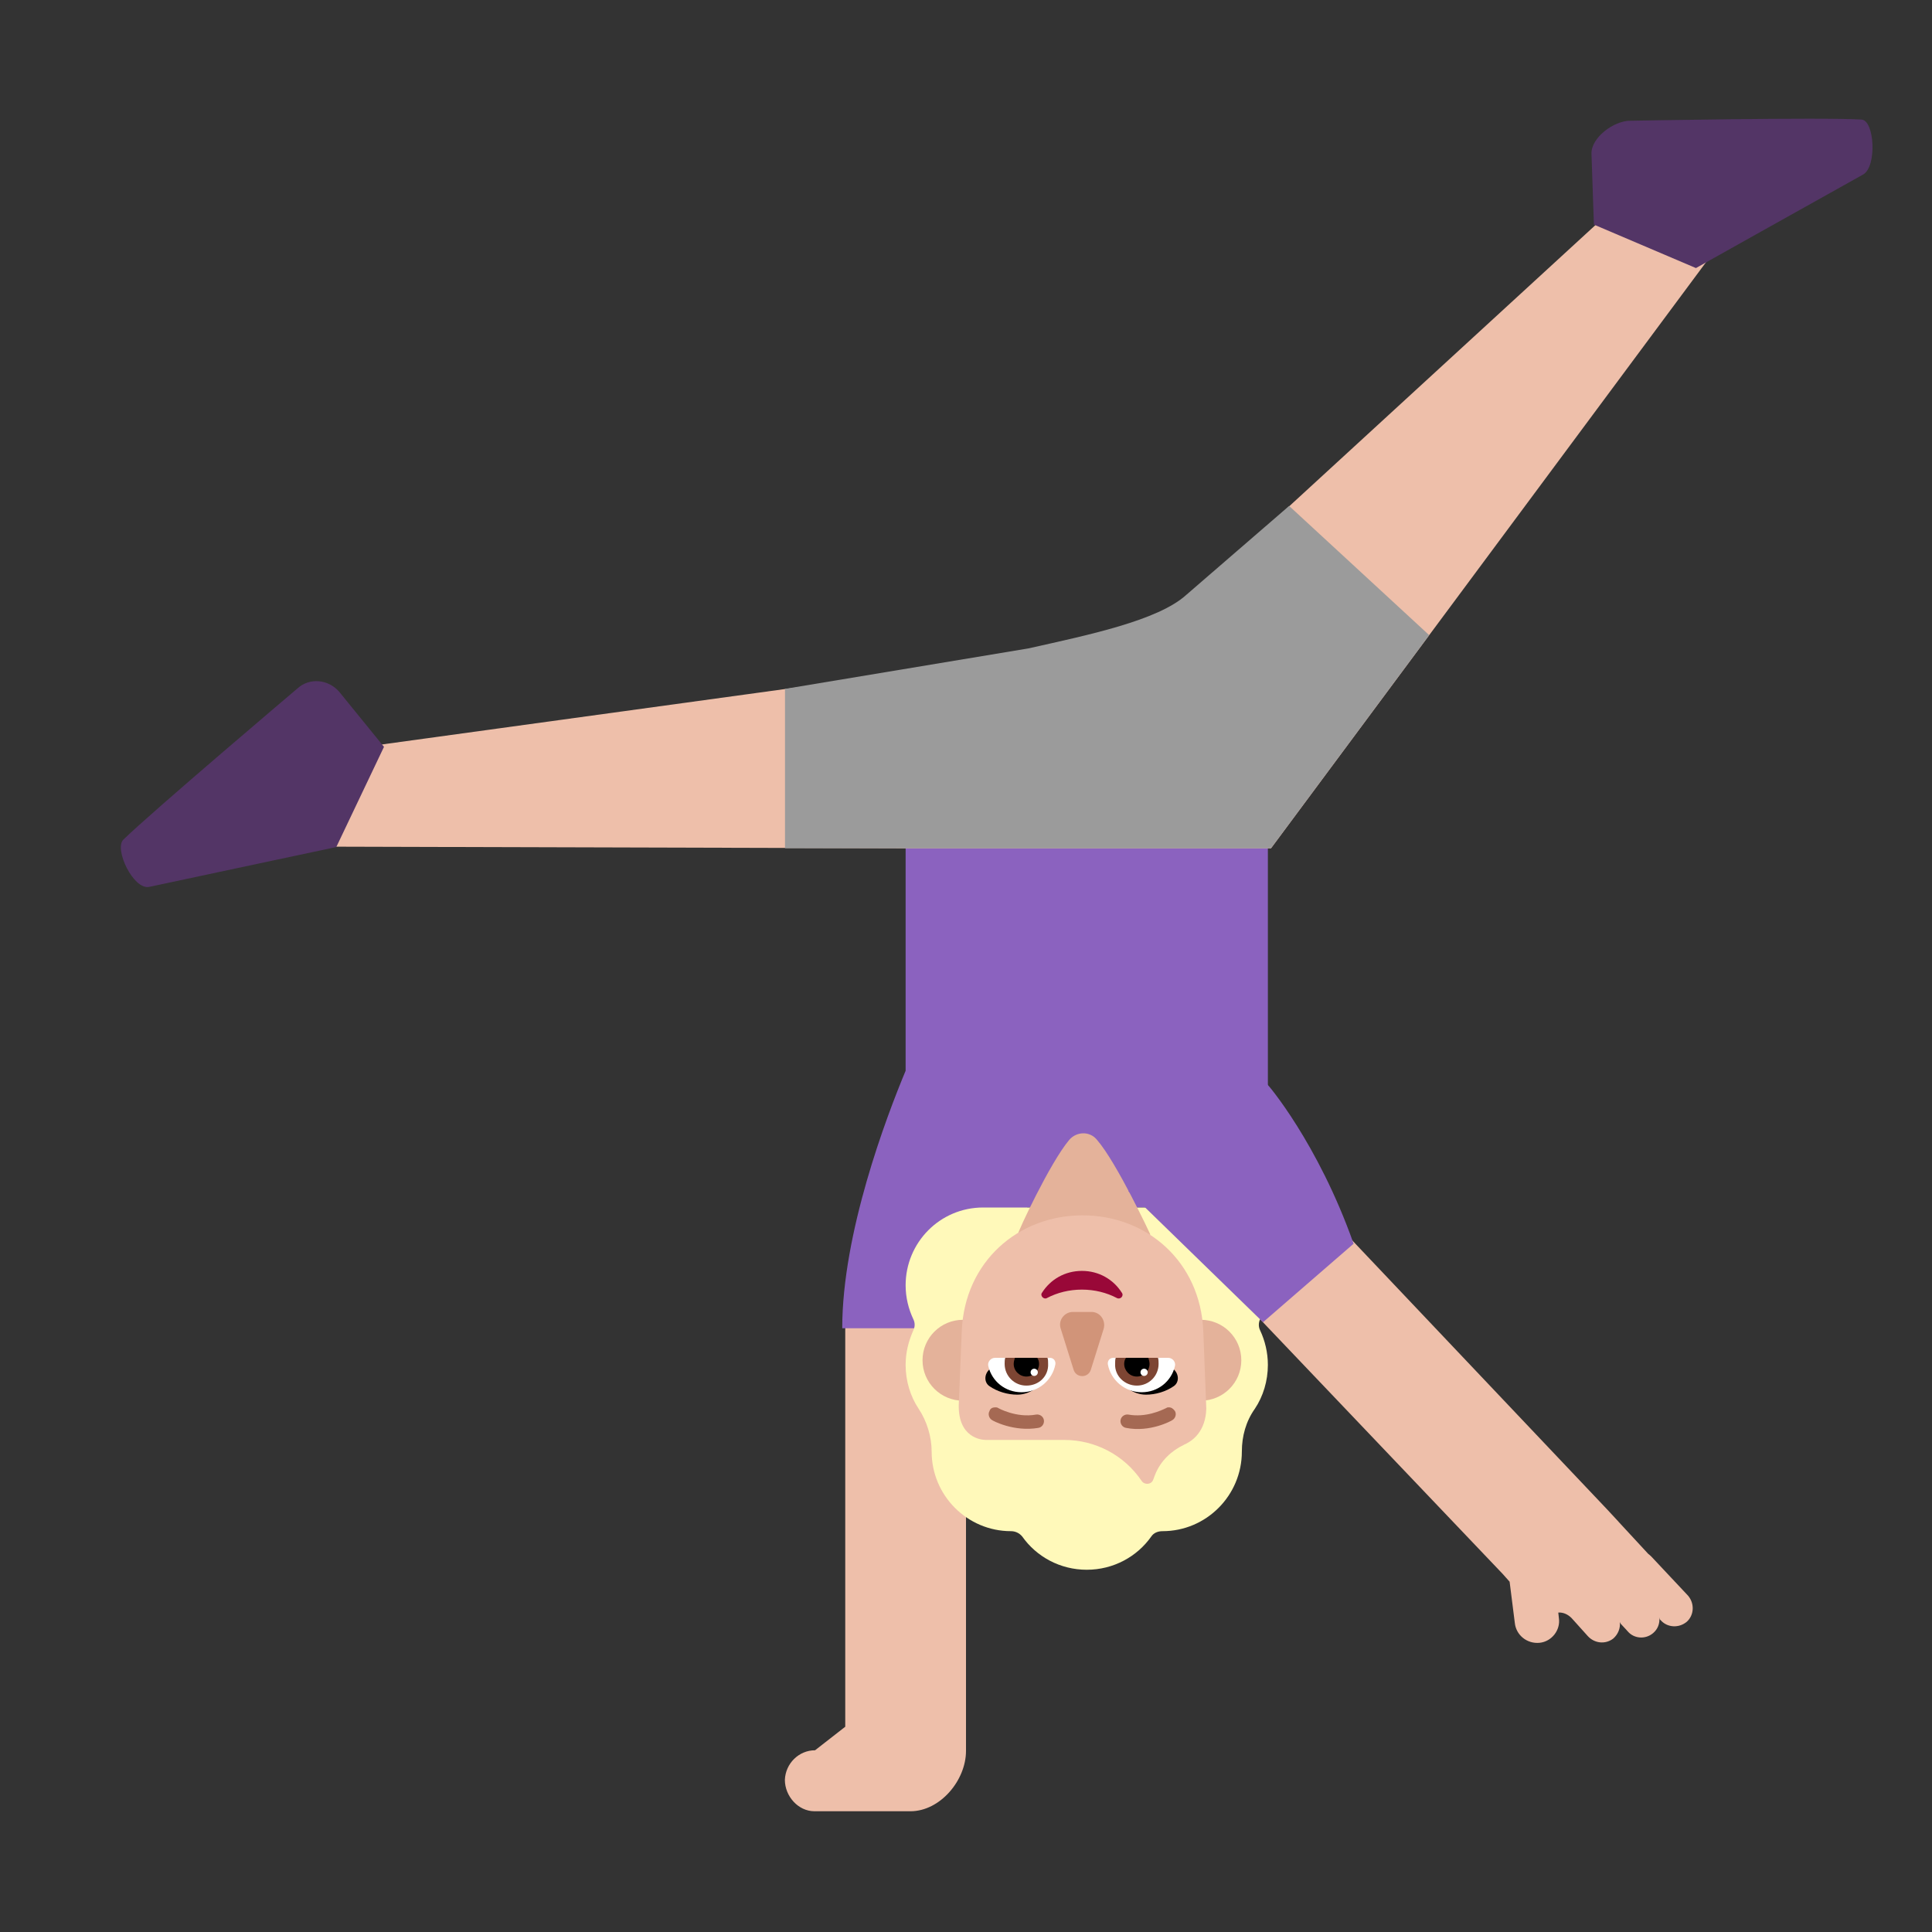 <svg viewBox="0 0 32 32" fill="none" xmlns="http://www.w3.org/2000/svg">
<rect x="0" y="0" width="32" height="32" fill="#333333" stroke="none"/>
<path d="M13.5 28.99L14 28.6V22L14.91 18L16 18.68V29C16 29.49 15.57 30 15.08 30H14.54H13.95H13.49C13.22 30 13 29.75 13 29.48C13.01 29.21 13.23 28.99 13.5 28.99ZM26.807 25.204C26.86 25.261 26.965 25.375 27.3 25.737C27.317 25.75 27.334 25.764 27.35 25.78L27.96 26.43C28.07 26.56 28.06 26.75 27.94 26.86C27.81 26.97 27.62 26.96 27.51 26.84L27.49 26.82C27.489 26.812 27.488 26.804 27.486 26.796L27.484 26.794C27.493 26.888 27.459 26.984 27.38 27.05C27.25 27.16 27.061 27.14 26.961 27.021C26.957 27.017 26.954 27.014 26.95 27.01L26.944 27.002L26.84 26.89L26.838 26.879L26.83 26.87C26.84 26.97 26.8 27.07 26.72 27.14C26.59 27.24 26.41 27.22 26.3 27.1L26.03 26.8C25.972 26.742 25.896 26.703 25.81 26.709L25.82 26.8C25.85 27 25.7 27.19 25.5 27.21C25.29 27.23 25.11 27.08 25.09 26.88L25.004 26.198C24.936 26.123 24.89 26.07 24.89 26.07L18.87 19.75L19.81 18.72L21.36 19.45L26.613 24.994L26.613 24.994C26.713 25.102 26.741 25.132 26.77 25.163L26.807 25.203L26.807 25.204Z" fill="#EEBFAA"/>
<path d="M15 14H21V20H17.017L15.95 22H13.95C13.95 20.426 14.678 18.507 15 17.735V14Z" fill="#8B62BF"/>
<path d="M14.952 14.05L4.272 14.02C4.052 14.02 3.922 13.76 4.052 13.58L4.442 13.04C4.872 12.45 5.382 12.44 6.112 12.36L16.002 11C17.912 10.65 18.902 10.67 19.562 10.03L26.772 3.41C27.372 2.85 28.34 2 28.8 2H29.5C29.71 2 29.822 2.24 29.692 2.41L21.052 14.05H14.952Z" fill="#EEBFAA"/>
<path d="M14.952 14.05H13.002V11.41L17.032 10.74C18.012 10.52 19.182 10.28 19.652 9.85L21.352 8.38L23.672 10.52L21.052 14.05H14.952Z" fill="#9B9B9B"/>
<path d="M30.86 2.89C29.73 3.52 28.09 4.44 28.09 4.44L26.4 3.72L26.36 2.55C26.35 2.28 26.73 2 27 2C27 2 30.17 1.94 30.83 1.98C31.05 1.99 31.09 2.76 30.86 2.89ZM2.47 14.69C3.73 14.42 5.57 14.03 5.57 14.03L6.36 12.37L5.62 11.46C5.44 11.25 5.13 11.22 4.93 11.4C4.93 11.4 2.51 13.45 2.04 13.91C1.89 14.07 2.21 14.74 2.47 14.69Z" fill="#533566"/>
<path d="M15.127 22.036C15.049 22.213 15 22.4 15 22.607C15 22.872 15.078 23.128 15.216 23.334C15.353 23.541 15.431 23.797 15.431 24.043C15.431 24.77 16.02 25.361 16.745 25.361C16.814 25.361 16.882 25.39 16.931 25.449C17.167 25.784 17.559 26 18 26C18.441 26 18.833 25.784 19.069 25.449C19.108 25.39 19.177 25.361 19.255 25.361C19.98 25.361 20.569 24.77 20.569 24.043C20.569 23.787 20.637 23.541 20.784 23.334C20.922 23.128 21 22.872 21 22.607C21 22.4 20.951 22.203 20.872 22.036C20.843 21.977 20.843 21.908 20.872 21.849C20.951 21.682 21 21.485 21 21.288C21 20.57 20.422 20 19.716 20H16.284C15.569 20 15 20.58 15 21.288C15 21.495 15.049 21.682 15.127 21.849C15.157 21.908 15.157 21.977 15.127 22.036Z" fill="#FFF9BA"/>
<path d="M16.86 20.44C16.86 20.4 17.39 19.26 17.71 18.88C17.83 18.74 18.05 18.73 18.17 18.88C18.5 19.26 19.05 20.44 19.05 20.44C19.05 21.09 18.6 21 17.94 21C17.28 21 16.86 21.09 16.86 20.44Z" fill="#E4B29A"/>
<path d="M22.42 20.6L20.92 21.9L18.69 19.73L19.66 18.41L20.99 17.96C20.99 17.95 21.83 18.93 22.42 20.6Z" fill="#8B62BF"/>
<path d="M16.62 22.53C16.62 22.9 16.32 23.2 15.95 23.2C15.58 23.2 15.28 22.9 15.28 22.53C15.28 22.16 15.58 21.86 15.95 21.86C16.32 21.86 16.62 22.16 16.62 22.53ZM20.56 22.53C20.56 22.9 20.26 23.2 19.89 23.2C19.52 23.2 19.22 22.9 19.22 22.53C19.22 22.16 19.52 21.86 19.89 21.86C20.26 21.86 20.56 22.16 20.56 22.53Z" fill="#E4B29A"/>
<path d="M16.33 23.85H17.63C18.14 23.85 18.62 24.1 18.91 24.53C18.96 24.6 19.07 24.59 19.1 24.51L19.13 24.43C19.22 24.2 19.4 24.03 19.61 23.93C19.62 23.92 19.64 23.92 19.65 23.91C19.75 23.86 19.97 23.71 19.98 23.33L19.93 22.04C19.88 20.9 19 20.13 17.93 20.13C16.86 20.13 15.98 20.9 15.93 22.04L15.88 23.27C15.87 23.81 16.25 23.85 16.33 23.85Z" fill="#EEBFAA"/>
<path d="M17.92 21.36C18.13 21.36 18.33 21.41 18.5 21.5C18.56 21.53 18.62 21.46 18.58 21.41C18.44 21.19 18.2 21.05 17.92 21.05C17.64 21.05 17.4 21.19 17.26 21.41C17.22 21.46 17.29 21.53 17.34 21.5C17.51 21.41 17.71 21.36 17.92 21.36Z" fill="#990838"/>
<path d="M18.07 22.68L18.28 22.01C18.32 21.87 18.22 21.73 18.08 21.73H17.77C17.63 21.73 17.52 21.87 17.57 22.01L17.78 22.68C17.82 22.83 18.03 22.83 18.07 22.68Z" fill="#D19479"/>
<path d="M16.85 23.1C17.07 23.1 17.26 22.94 17.38 22.76C17.345 22.75 17.31 22.74 17.275 22.73C17.035 22.662 16.807 22.597 16.58 22.51L16.38 22.69C16.3 22.77 16.3 22.9 16.39 22.96C16.52 23.05 16.69 23.1 16.85 23.1ZM18.98 23.1C18.76 23.1 18.57 22.94 18.45 22.76C18.485 22.75 18.52 22.74 18.555 22.73C18.796 22.662 19.023 22.597 19.25 22.51L19.45 22.69C19.53 22.77 19.53 22.9 19.44 22.96C19.31 23.05 19.14 23.1 18.98 23.1Z" fill="black"/>
<path d="M16.37 22.63C16.43 22.88 16.65 23.06 16.92 23.06C17.2 23.06 17.43 22.86 17.48 22.6C17.49 22.54 17.45 22.49 17.39 22.49H16.48C16.41 22.49 16.35 22.56 16.37 22.63ZM19.46 22.63C19.4 22.88 19.18 23.06 18.91 23.06C18.63 23.06 18.4 22.86 18.35 22.6C18.34 22.54 18.38 22.49 18.44 22.49H19.35C19.42 22.49 19.48 22.56 19.46 22.63Z" fill="white"/>
<path d="M16.64 22.59C16.64 22.79 16.8 22.95 17 22.95C17.21 22.95 17.37 22.79 17.36 22.59V22.59C17.36 22.55 17.36 22.52 17.35 22.49H16.65C16.64 22.52 16.64 22.56 16.64 22.59ZM19.19 22.59C19.19 22.79 19.03 22.95 18.83 22.95C18.63 22.95 18.46 22.79 18.47 22.59C18.47 22.55 18.47 22.52 18.48 22.49H19.18C19.19 22.52 19.19 22.56 19.19 22.59Z" fill="#7D4533"/>
<path d="M17 22.8C17.12 22.8 17.21 22.7 17.21 22.59C17.21 22.55 17.2 22.52 17.18 22.49H16.81C16.8 22.52 16.79 22.56 16.79 22.59C16.79 22.71 16.89 22.8 17 22.8ZM18.83 22.8C18.71 22.8 18.62 22.7 18.62 22.59C18.62 22.55 18.63 22.52 18.65 22.49H19.02C19.03 22.52 19.04 22.56 19.04 22.59C19.04 22.71 18.94 22.8 18.83 22.8Z" fill="black"/>
<path d="M17.19 22.73C17.19 22.763 17.163 22.79 17.13 22.79C17.097 22.79 17.07 22.763 17.07 22.73C17.07 22.697 17.097 22.67 17.13 22.67C17.163 22.67 17.19 22.697 17.19 22.73ZM19.01 22.73C19.01 22.763 18.983 22.79 18.95 22.79C18.917 22.79 18.89 22.763 18.89 22.73C18.89 22.697 18.917 22.67 18.95 22.67C18.983 22.67 19.01 22.697 19.01 22.73Z" fill="white"/>
<path d="M16.53 23.32C16.52 23.31 16.5 23.31 16.48 23.31C16.44 23.31 16.4 23.33 16.39 23.37C16.36 23.42 16.38 23.49 16.43 23.52C16.44 23.53 16.79 23.72 17.2 23.65C17.26 23.64 17.3 23.58 17.29 23.52C17.28 23.46 17.22 23.42 17.16 23.43C16.83 23.49 16.53 23.32 16.53 23.32ZM19.46 23.37C19.43 23.33 19.4 23.31 19.36 23.31C19.35 23.31 19.33 23.31 19.32 23.32C19.319 23.32 19.313 23.323 19.303 23.328C19.235 23.36 18.978 23.482 18.69 23.43C18.63 23.42 18.57 23.46 18.56 23.52C18.55 23.58 18.59 23.64 18.65 23.65C19.05 23.73 19.41 23.53 19.42 23.52C19.47 23.49 19.49 23.42 19.46 23.37Z" fill="#A56953"/>
</svg>
